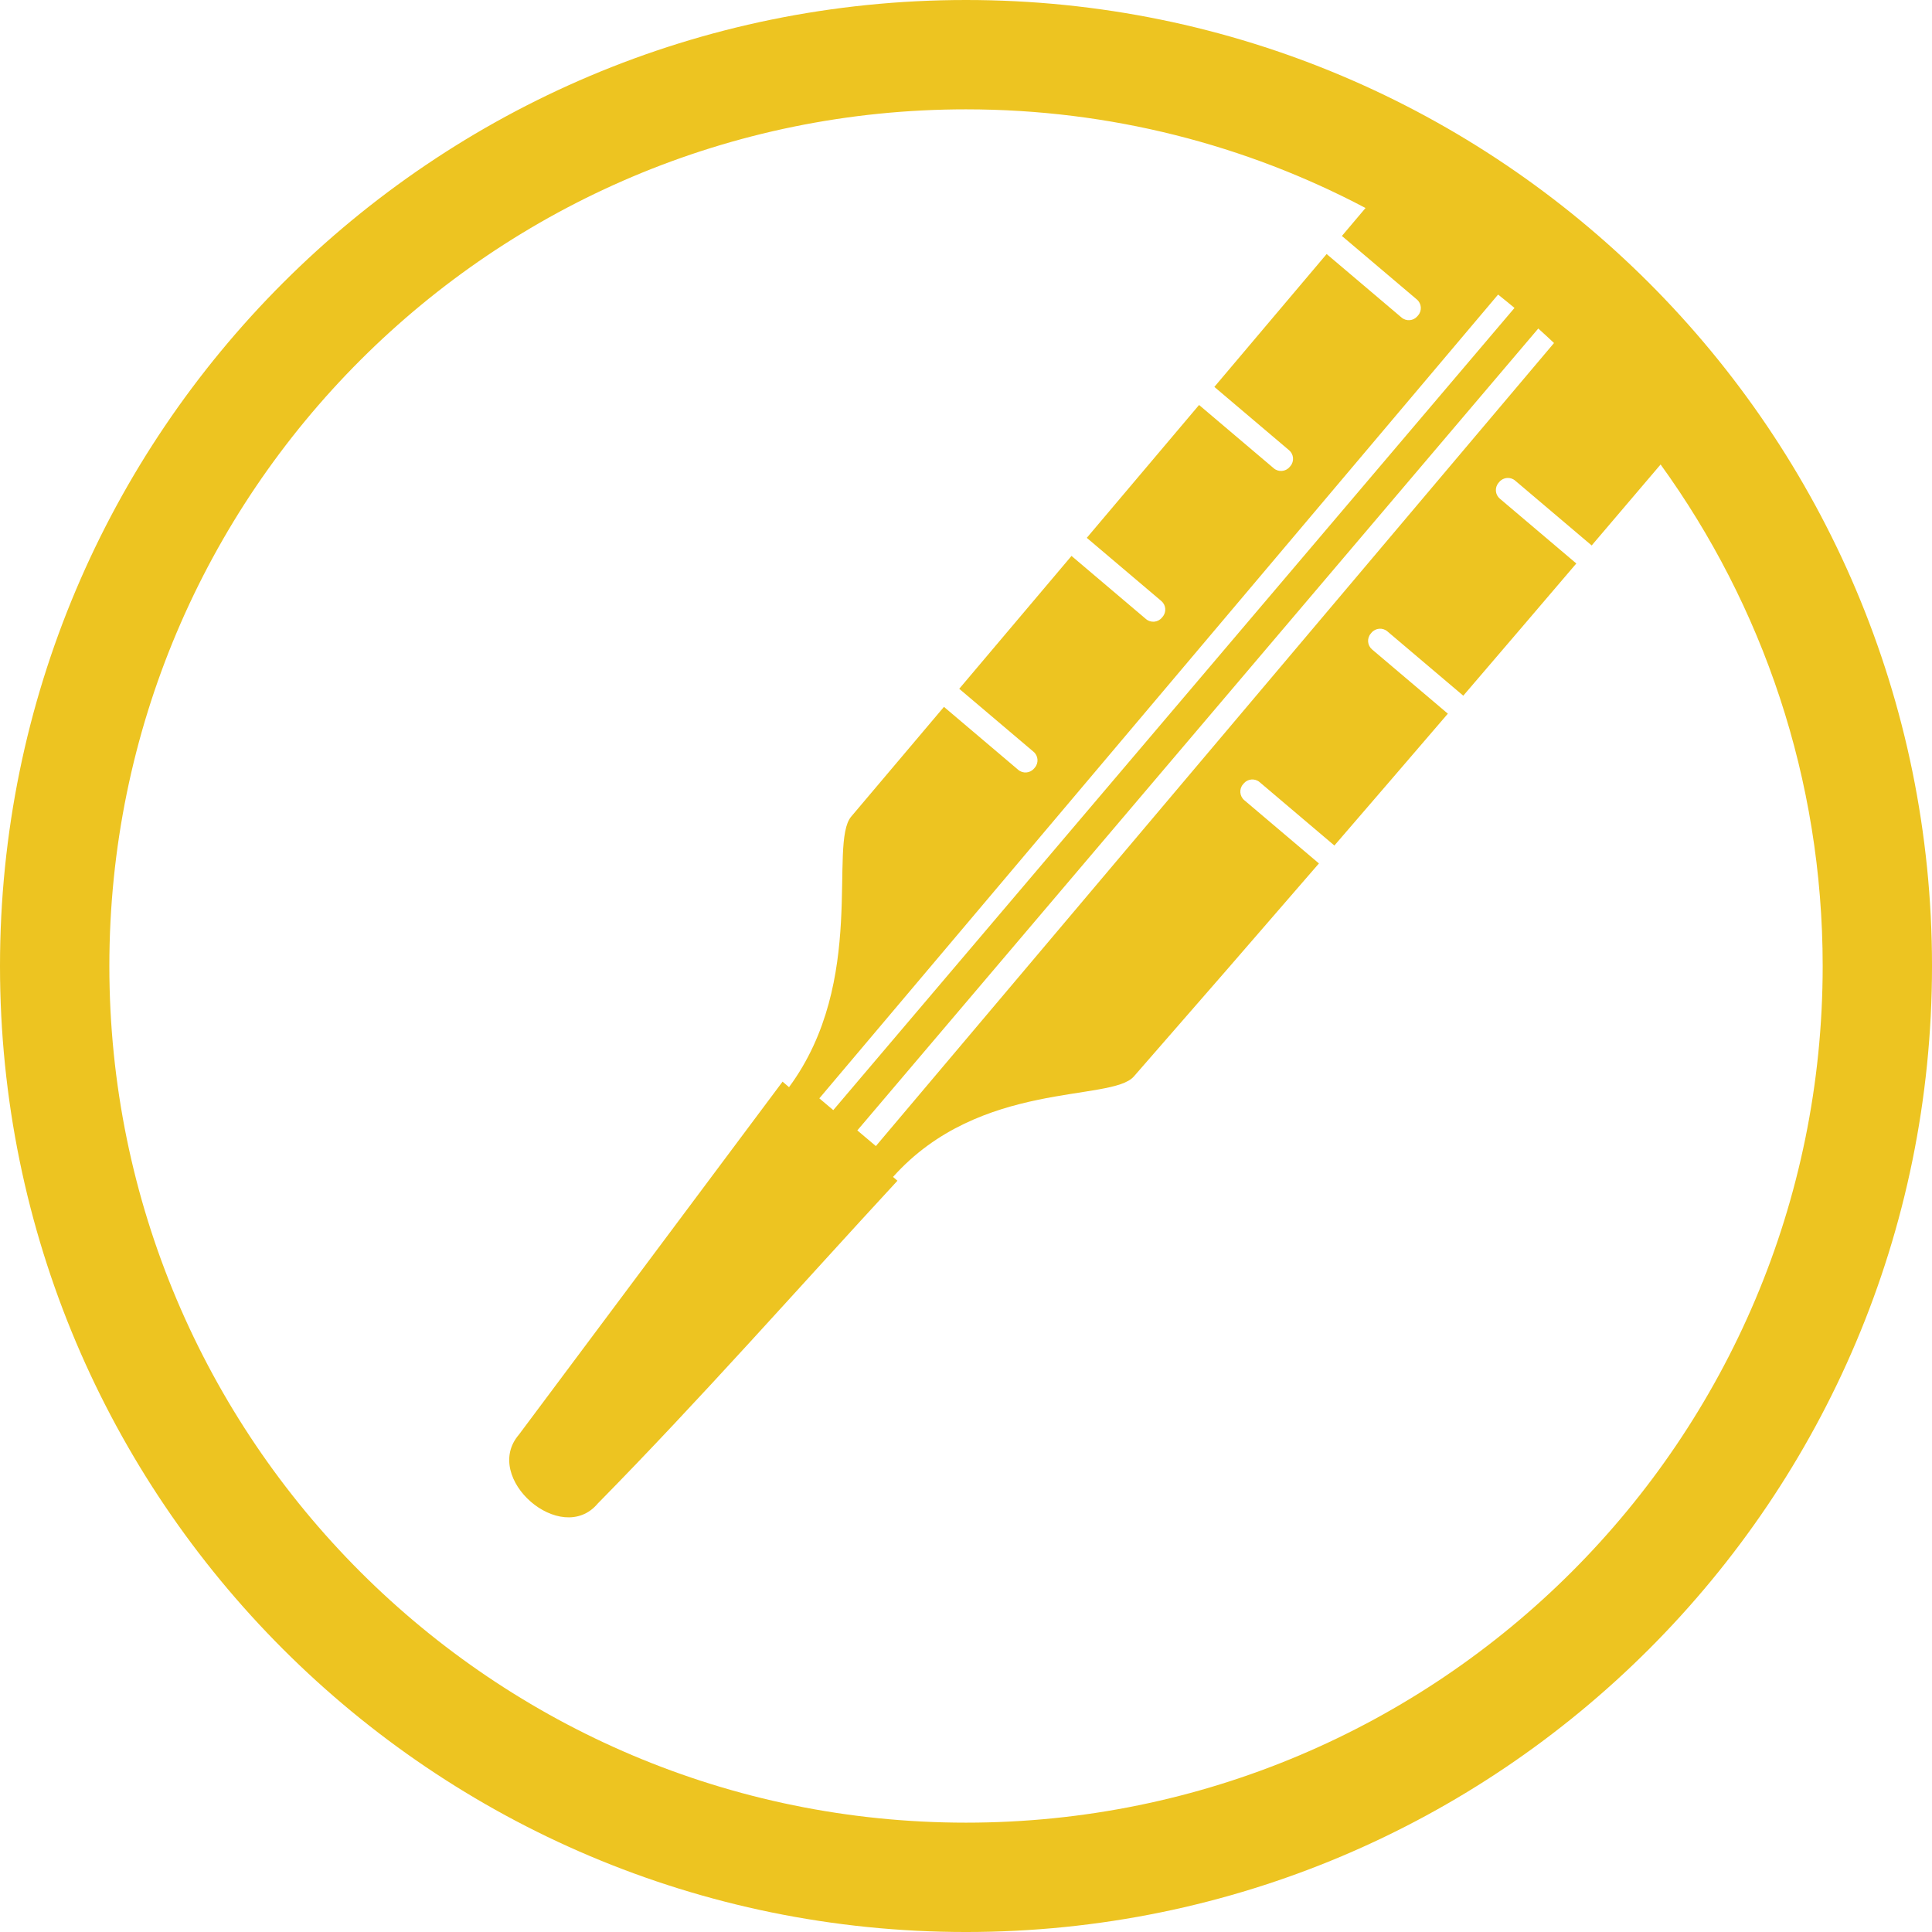 <svg width="512" height="512" xmlns="http://www.w3.org/2000/svg">

 <g>
  <title>background</title>
  <rect fill="none" id="canvas_background" height="514" width="514" y="-1" x="-1"/>
 </g>
 <g>
  <title>Layer 1</title>
  <path fill="#edc421" clip-rule="evenodd" fill-rule="evenodd" id="svg_1" d="m237.83,312.907c-26.06,28.202 -52.417,58.109 -79.416,85.539c-9.65,11.529 -30.774,-6.765 -20.9,-18.249l69.873,-93.551l1.711,1.465c20.81,-28.191 10.388,-64.494 16.482,-71.707l24.579,-29.076l19.692,16.692c1.24,1.051 3.119,0.897 4.176,-0.347l0.225,-0.263c1.051,-1.244 0.9,-3.126 -0.342,-4.177l-19.703,-16.698l29.755,-35.21l19.748,16.74c1.242,1.051 3.121,0.897 4.178,-0.347l0.223,-0.263c1.057,-1.241 0.9,-3.123 -0.34,-4.177l-19.76,-16.746l29.756,-35.21l19.805,16.788c1.246,1.054 3.125,0.899 4.182,-0.345l0.223,-0.263c1.051,-1.244 0.895,-3.125 -0.346,-4.176l-19.814,-16.796l29.756,-35.211l19.865,16.838c1.246,1.054 3.125,0.897 4.176,-0.347l0.225,-0.263c1.051,-1.244 0.895,-3.122 -0.348,-4.177l-19.873,-16.839l6.262,-7.408c-31.611,-16.695 -67.641,-26.147 -105.874,-26.147c-62.699,0 -119.454,25.412 -160.538,66.493c-41.078,41.078 -66.489,97.839 -66.489,160.532s25.412,119.455 66.49,160.532c41.084,41.078 97.839,66.49 160.538,66.49c62.688,0 119.45,-25.412 160.534,-66.49c41.078,-41.077 66.49,-97.839 66.49,-160.532c0,-49.635 -15.936,-95.55 -42.951,-132.909c-6.084,7.15 -12.168,14.305 -18.268,21.461l-20.289,-17.195c-1.242,-1.054 -3.121,-0.9 -4.178,0.344l-0.223,0.266c-1.057,1.241 -0.9,3.123 0.34,4.174l20.279,17.185c-9.945,11.666 -19.932,23.346 -29.957,35.039l-20.123,-17.053c-1.24,-1.054 -3.125,-0.9 -4.182,0.344l-0.219,0.263c-1.057,1.244 -0.898,3.123 0.342,4.177l20.094,17.031c-9.975,11.629 -19.992,23.272 -30.068,34.944l-19.826,-16.807c-1.24,-1.055 -3.131,-0.897 -4.182,0.344l-0.225,0.263c-1.051,1.244 -0.895,3.125 0.348,4.179l19.787,16.769c-16.193,18.741 -32.523,37.55 -49.047,56.453c-5.977,6.844 -40.787,0.845 -63.822,26.625l1.169,1.009zm163.53,-231.304l-180.533,212.591l-3.696,-3.12l179.878,-213.01c1.465,1.163 2.914,2.339 4.351,3.539zm-174.159,217.969l180.46,-212.512c1.408,1.264 2.795,2.547 4.17,3.844l-179.715,212.818l-4.915,-4.15zm28.805,-299.572c141.383,0 255.997,114.615 255.997,256.001c0,141.383 -114.613,256.001 -255.997,256.001c-141.388,0 -256.006,-114.618 -256.006,-256.001c0,-141.386 114.618,-256.001 256.006,-256.001z" class="st0"/>
 </g>
</svg>